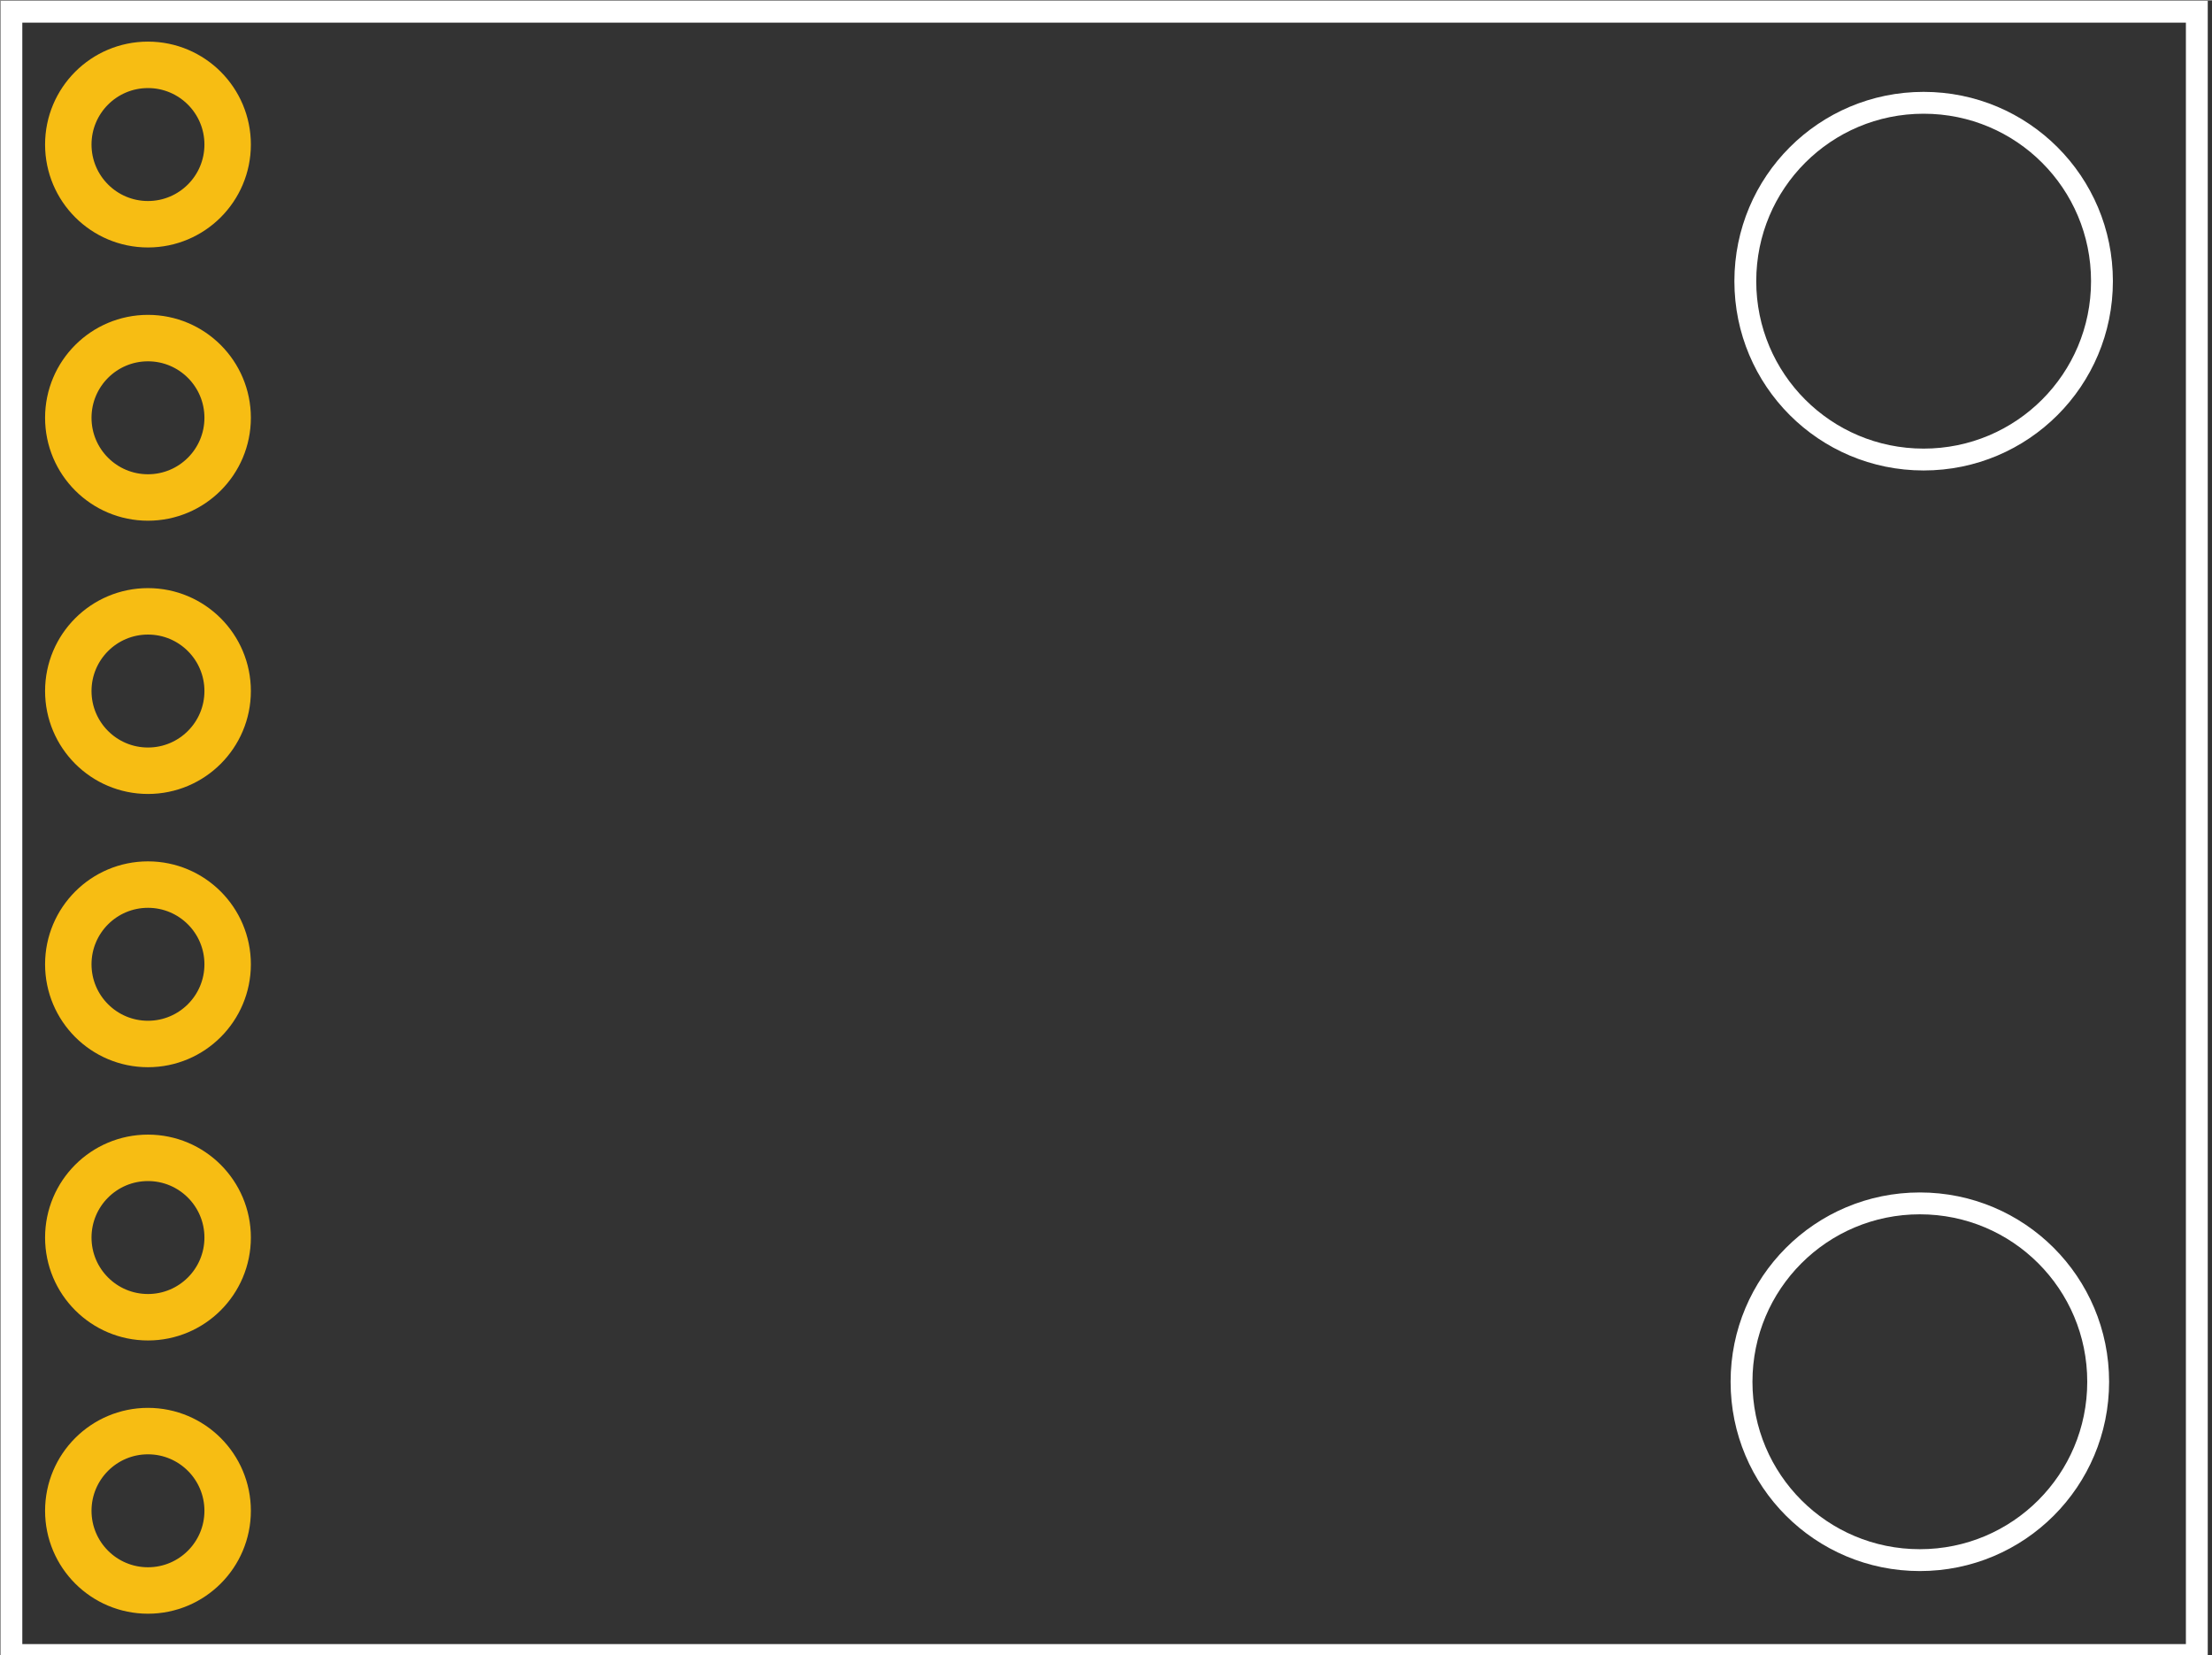 <?xml version='1.0' encoding='utf-8'?>
<!DOCTYPE svg>
<!-- Generator: Adobe Illustrator 17.1.0, SVG Export Plug-In . SVG Version: 6.00 Build 0)  -->
<svg xmlns="http://www.w3.org/2000/svg" width="0.81in" x="0px" y="0px"  xml:space="preserve" version="1.1" height="0.606in" gorn="0" xmlns:xml="http://www.w3.org/XML/1998/namespace" viewBox="0 0 58.3 43.6" id="Layer_1" enable-background="new -0.2 -0.3 58.3 43.6">
    <rect x="0" y="0" width="58.3" height="43.6" fill="#333333" stroke="none"/>
    <desc >
        <referenceFile >APDS-9960_RGB_gesture_pcb.svg</referenceFile>
    </desc>
    <g  transform="translate(0.2,0.3)">
        <g >
            <g >
                <g >
                    <desc >Fritzing footprint generated by brd2svg</desc>
                    <g  gorn="0.1.0.0.0.1" id="silkscreen">
                        <path stroke="#FFFFFF" stroke-width="0.576"  fill="none" d="M57.7,43.3H0.1V0l57.6,0V43.3 M50.5,11.8c2.6,0,4.7-2.1,4.7-4.7s-2.1-4.7-4.7-4.7c-2.6,0-4.7,2.1-4.7,4.7S47.9,11.8,50.5,11.8z M50.4,40.8c2.6,0,4.7-2.1,4.7-4.7s-2.1-4.7-4.7-4.7c0,0,0,0,0,0c-2.6,0-4.7,2.1-4.7,4.7C45.7,38.7,47.8,40.8,50.4,40.8C50.4,40.8,50.4,40.8,50.4,40.8z"/>
                        <g >
                            <title >element:JP3</title>
                            <g >
                                <title >package:STAND-OFF</title>
                            </g>
                        </g>
                        <g >
                            <title >element:JP4</title>
                            <g >
                                <title >package:STAND-OFF</title>
                            </g>
                        </g>
                    </g>
                    <g  gorn="0.1.0.0.0.2" id="copper1">
                        <g  gorn="0.1.0.0.0.2.0" id="copper0">
                            <circle stroke="#F7BD13" cx="3.7" stroke-width="1.224" cy="10.7"  gorn="0.1.0.0.0.2.0.0" fill="none" r="2.1" id="connector2pin"/>
                            <circle stroke="#F7BD13" cx="3.7" stroke-width="1.224" cy="17.9"  gorn="0.1.0.0.0.2.0.1" fill="none" r="2.1" id="connector1pin"/>
                            <circle stroke="#F7BD13" cx="3.7" stroke-width="1.224" cy="25.1"  gorn="0.1.0.0.0.2.0.2" fill="none" r="2.1" id="connector3pin"/>
                            <circle stroke="#F7BD13" cx="3.7" stroke-width="1.224" cy="32.3"  gorn="0.1.0.0.0.2.0.3" fill="none" r="2.1" id="connector4pin"/>
                            <circle stroke="#F7BD13" cx="3.7" stroke-width="1.224" cy="39.5"  gorn="0.1.0.0.0.2.0.4" fill="none" r="2.1" id="connector5pin"/>
                            <circle stroke="#F7BD13" cx="3.7" stroke-width="1.224" cy="3.5"  gorn="0.1.0.0.0.2.0.5" fill="none" r="2.1" id="connector0pin"/>
                        </g>
                    </g>
                </g>
            </g>
        </g>
    </g>
</svg>
